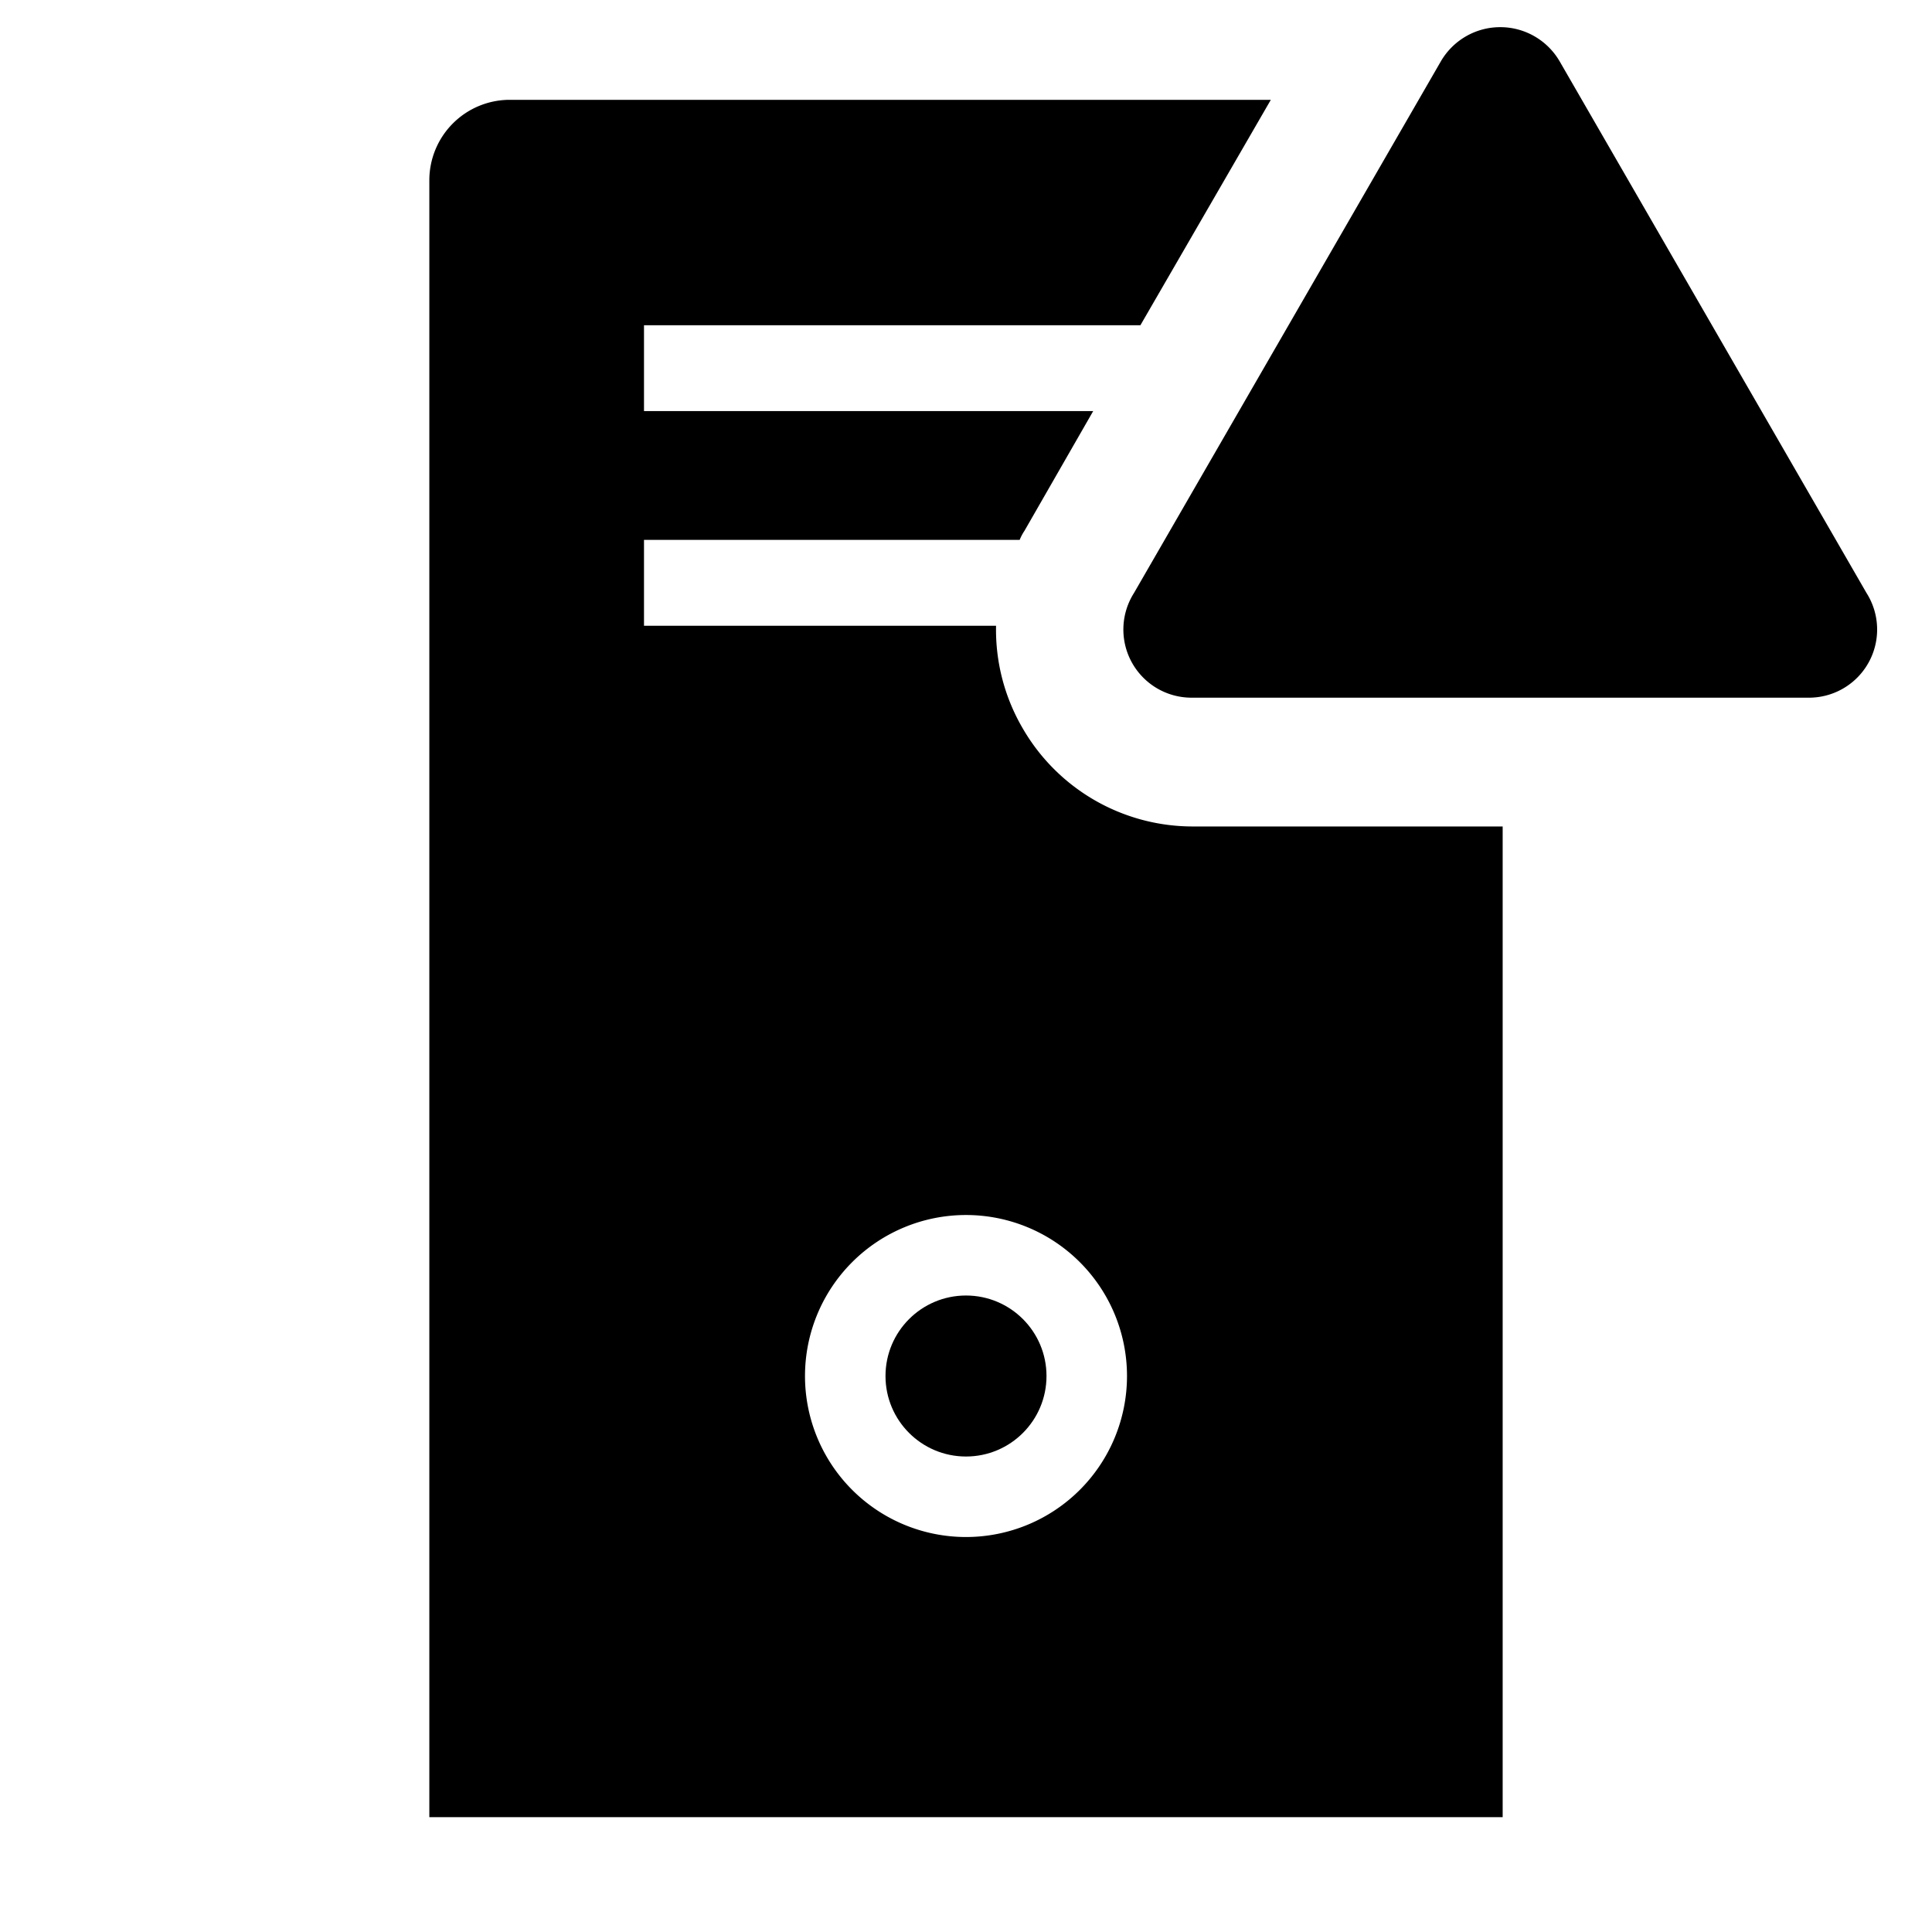 <svg xmlns="http://www.w3.org/2000/svg" width="1em" height="1em" viewBox="0 0 36 36"><circle cx="18" cy="25.64" r="1.5" fill="currentColor"/><path fill="currentColor" d="M19.05 13.56a3.64 3.64 0 0 1-.49-1.9H12v-1.6h7a.91.91 0 0 1 .09-.17l1.28-2.23H12v-1.6h9.25l2.43-4.2H9.5A1.5 1.5 0 0 0 8 3.36v30.5h20V15.4h-5.77a3.66 3.66 0 0 1-3.18-1.84M18 28.64a3 3 0 1 1 3-3a3 3 0 0 1-3 3"/><path fill="currentColor" d="m34.78 11.05l-5.72-9.91a1.28 1.28 0 0 0-2.21 0l-5.72 9.91a1.27 1.27 0 0 0 1.1 1.95h11.45a1.27 1.27 0 0 0 1.1-1.95"/></svg>